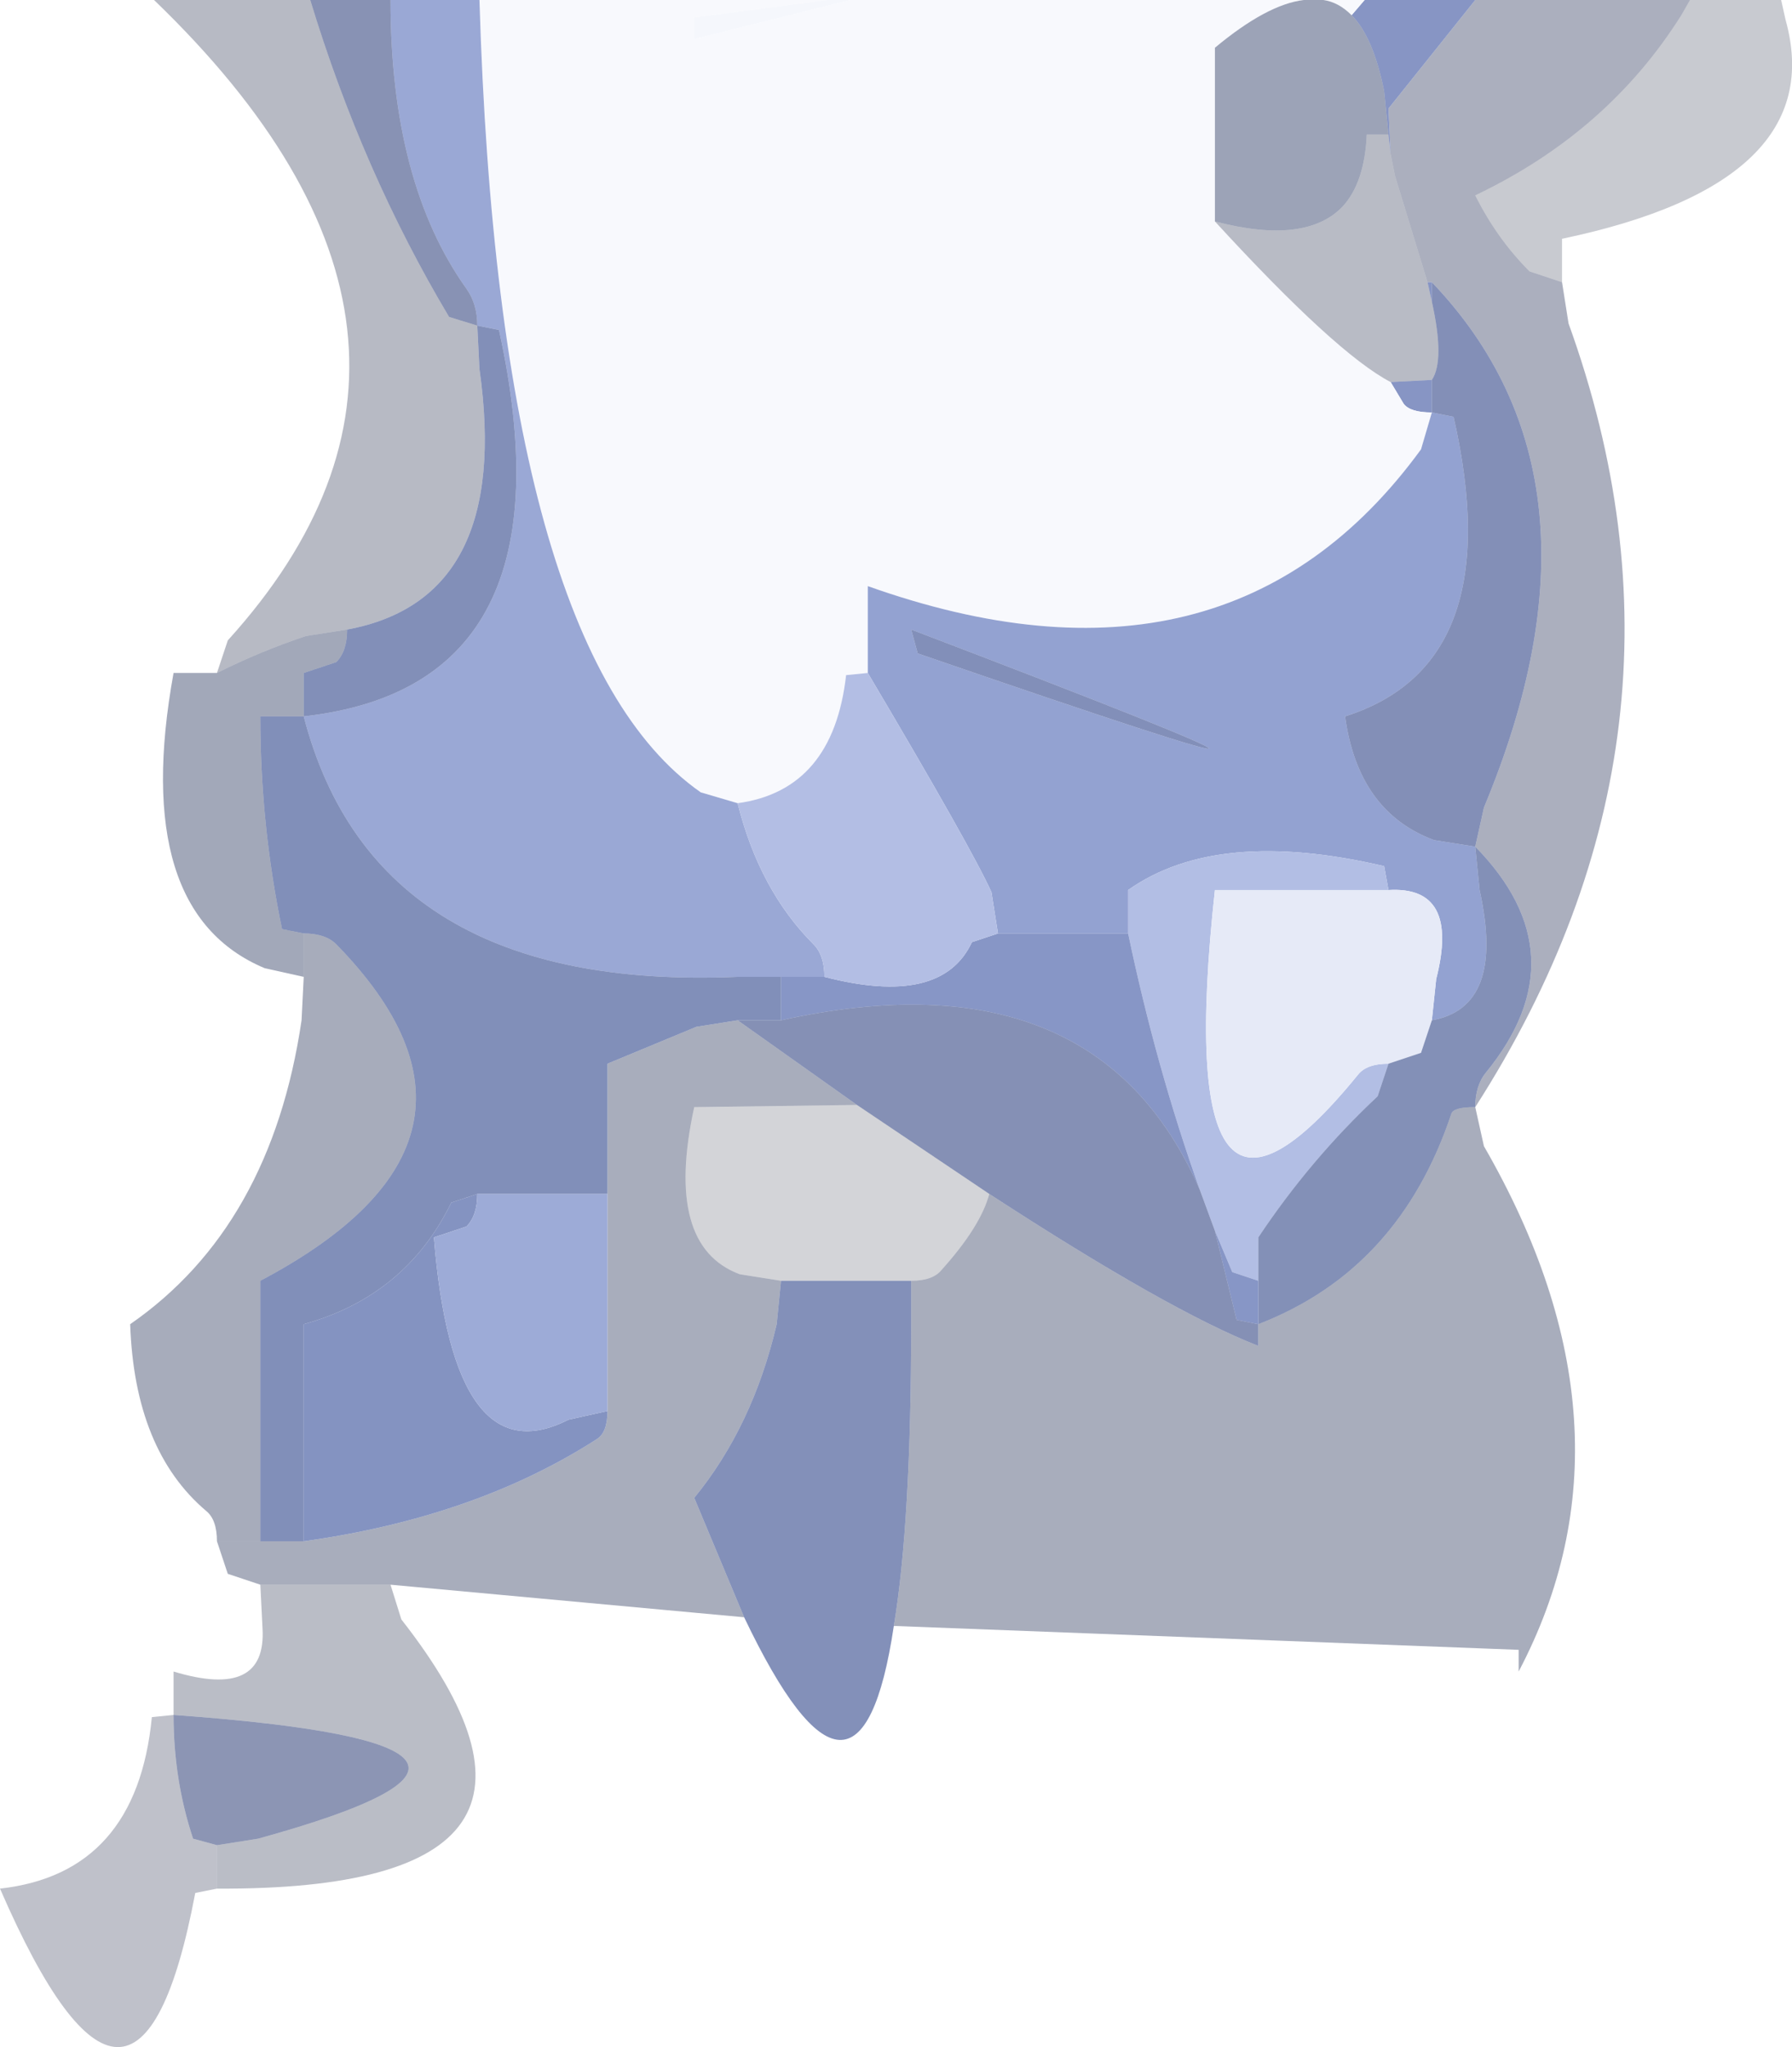 <?xml version="1.0" encoding="UTF-8" standalone="no"?>
<svg xmlns:ffdec="https://www.free-decompiler.com/flash" xmlns:xlink="http://www.w3.org/1999/xlink" ffdec:objectType="shape" height="47.15px" width="41.3px" xmlns="http://www.w3.org/2000/svg">
  <g transform="matrix(1.0, 0.0, 0.0, 1.0, 22.05, 0.0)">
    <path d="M16.9 0.0 L16.7 0.35 Q15.0 3.05 11.95 4.5 12.45 5.5 13.2 6.25 L13.95 6.5 14.1 7.45 Q17.5 16.85 11.95 25.5 11.95 25.0 12.2 24.7 14.4 22.0 11.95 19.5 L12.15 18.6 Q15.3 11.05 10.95 6.5 L10.85 6.5 10.1 4.05 10.0 3.55 9.95 2.5 11.95 0.0 16.9 0.0" fill="#1a264d" fill-opacity="0.365" fill-rule="evenodd" stroke="none"/>
    <path d="M16.9 0.0 L19.0 0.0 19.1 0.45 Q20.15 4.2 13.95 5.5 L13.95 6.5 13.2 6.25 Q12.45 5.5 11.95 4.5 15.0 3.05 16.7 0.35 L16.9 0.0" fill="#0d152f" fill-opacity="0.224" fill-rule="evenodd" stroke="none"/>
    <path d="M9.4 0.0 L11.95 0.0 9.95 2.5 10.0 3.55 9.95 3.1 9.85 2.1 Q9.6 0.85 9.1 0.35 L9.4 0.0 M10.85 6.5 L10.95 6.5 10.95 6.95 10.85 6.5 M10.95 8.75 L10.95 9.5 Q10.45 9.5 10.3 9.3 L10.0 8.8 10.95 8.75" fill="#697bb5" fill-opacity="0.8" fill-rule="evenodd" stroke="none"/>
    <path d="M-11.0 0.0 L-3.0 0.0 -6.05 0.4 -6.05 0.9 -2.45 0.0 8.0 0.0 Q7.15 0.1 5.95 1.1 L5.95 4.1 5.95 5.1 Q8.75 8.15 10.0 8.8 L10.3 9.3 Q10.45 9.5 10.95 9.5 L10.7 10.35 Q6.25 16.45 -2.05 13.5 L-2.05 14.5 -2.05 15.5 -2.55 15.55 Q-2.85 18.2 -5.05 18.5 L-5.9 18.25 Q-10.55 15.0 -11.0 0.0 M8.45 0.0 L9.4 0.0 9.1 0.35 Q8.8 0.05 8.45 0.0" fill="#f8f9fd" fill-opacity="0.996" fill-rule="evenodd" stroke="none"/>
    <path d="M10.95 9.5 L11.45 9.6 Q12.75 15.3 8.95 16.5 9.25 18.7 11.0 19.35 L11.95 19.5 12.05 20.5 Q12.65 23.2 10.95 23.5 L11.05 22.55 Q11.6 20.4 9.95 20.5 L9.85 19.95 Q6.0 19.05 3.95 20.5 L3.95 21.5 2.95 21.5 0.95 21.5 0.8 20.55 Q0.35 19.55 -2.05 15.5 L-2.05 14.5 -2.05 13.5 Q6.25 16.45 10.7 10.35 L10.95 9.5 M-1.05 14.5 L-0.9 15.05 Q12.6 19.7 -1.05 14.5" fill="#8495ca" fill-opacity="0.878" fill-rule="evenodd" stroke="none"/>
    <path d="M10.95 6.5 Q15.3 11.05 12.15 18.6 L11.95 19.5 11.0 19.35 Q9.25 18.7 8.95 16.5 12.75 15.3 11.45 9.6 L10.95 9.5 10.95 8.75 Q11.25 8.3 10.95 6.95 L10.95 6.5" fill="#475993" fill-opacity="0.671" fill-rule="evenodd" stroke="none"/>
    <path d="M9.95 24.5 L9.7 25.25 Q8.15 26.7 6.95 28.5 L6.95 29.5 6.35 29.3 5.95 28.35 5.6 27.4 Q4.6 24.6 3.95 21.5 L3.95 20.5 Q6.0 19.05 9.85 19.95 L9.95 20.5 8.95 20.5 5.95 20.5 Q4.9 30.1 9.25 24.75 9.45 24.5 9.95 24.5" fill="#aebae2" fill-opacity="0.949" fill-rule="evenodd" stroke="none"/>
    <path d="M10.95 23.5 L10.7 24.25 9.95 24.5 Q9.45 24.5 9.25 24.75 4.9 30.1 5.95 20.5 L8.95 20.5 9.95 20.5 Q11.6 20.4 11.05 22.55 L10.95 23.5" fill="#e5e9f7" fill-opacity="0.992" fill-rule="evenodd" stroke="none"/>
    <path d="M11.95 19.5 Q14.4 22.0 12.2 24.7 11.95 25.0 11.95 25.5 11.45 25.5 11.4 25.65 10.2 29.25 6.95 30.5 L6.95 29.5 6.95 28.5 Q8.15 26.7 9.7 25.25 L9.95 24.5 10.7 24.25 10.95 23.5 Q12.65 23.2 12.05 20.5 L11.95 19.5" fill="#4b5d97" fill-opacity="0.686" fill-rule="evenodd" stroke="none"/>
    <path d="M11.95 25.5 L12.15 26.4 Q15.9 32.9 12.95 38.5 L12.95 38.0 -1.45 37.45 Q-1.05 35.05 -1.05 30.5 L-1.05 29.5 Q-0.55 29.5 -0.35 29.25 0.55 28.25 0.75 27.5 4.9 30.2 6.95 31.0 L6.95 30.5 Q10.2 29.25 11.4 25.65 11.45 25.5 11.95 25.5 M-4.9 37.25 L-13.05 36.5 -14.05 36.5 -16.05 36.5 -16.8 36.25 -17.05 35.5 -16.05 35.5 -15.05 35.5 Q-11.1 34.95 -8.3 33.15 -8.05 33.0 -8.05 32.5 L-8.05 31.5 -8.05 27.5 -8.05 26.5 -8.05 24.5 -6.0 23.65 -5.05 23.5 -2.3 25.45 -6.05 25.5 Q-6.75 28.7 -5.0 29.35 L-4.05 29.5 -4.15 30.5 Q-4.7 32.85 -6.05 34.5 L-4.9 37.25" fill="#1c2951" fill-opacity="0.38" fill-rule="evenodd" stroke="none"/>
    <path d="M6.95 29.5 L6.95 30.5 6.45 30.4 5.95 28.35 6.35 29.3 6.95 29.5 M5.6 27.4 Q3.2 21.9 -4.05 23.5 L-4.05 22.5 -3.05 22.5 Q-0.35 23.2 0.35 21.7 L0.95 21.5 2.95 21.5 3.95 21.5 Q4.6 24.6 5.6 27.4" fill="#6d7fba" fill-opacity="0.824" fill-rule="evenodd" stroke="none"/>
    <path d="M6.95 30.5 L6.95 31.0 Q4.9 30.2 0.75 27.5 L-2.3 25.45 -5.05 23.5 -4.05 23.5 Q3.2 21.9 5.6 27.4 L5.95 28.35 6.45 30.4 6.95 30.5" fill="#3f508a" fill-opacity="0.631" fill-rule="evenodd" stroke="none"/>
    <path d="M10.95 6.95 Q11.25 8.3 10.95 8.75 L10.0 8.8 Q8.75 8.15 5.95 5.1 8.05 5.65 8.9 4.75 9.4 4.2 9.45 3.1 L9.95 3.1 10.0 3.55 10.1 4.05 10.85 6.5 10.95 6.95" fill="#141e3f" fill-opacity="0.298" fill-rule="evenodd" stroke="none"/>
    <path d="M8.0 0.0 L8.45 0.0 Q8.8 0.05 9.1 0.35 9.6 0.85 9.85 2.1 L9.95 3.1 9.45 3.1 Q9.4 4.2 8.9 4.75 8.05 5.65 5.95 5.1 L5.95 4.1 5.95 1.1 Q7.15 0.1 8.0 0.0" fill="#253361" fill-opacity="0.451" fill-rule="evenodd" stroke="none"/>
    <path d="M-13.05 0.0 L-11.0 0.0 Q-10.55 15.0 -5.9 18.25 L-5.05 18.5 Q-4.55 20.5 -3.3 21.75 -3.05 22.0 -3.05 22.5 L-4.05 22.5 -5.05 22.5 Q-13.4 22.85 -15.05 16.5 -8.75 15.8 -10.55 7.6 L-11.05 7.5 Q-11.05 7.0 -11.3 6.65 -13.05 4.2 -13.05 0.0" fill="#8e9ed0" fill-opacity="0.898" fill-rule="evenodd" stroke="none"/>
    <path d="M-14.9 0.0 L-13.05 0.0 Q-13.05 4.2 -11.3 6.65 -11.05 7.0 -11.05 7.5 L-11.7 7.3 Q-13.7 3.95 -14.9 0.0" fill="#394a82" fill-opacity="0.6" fill-rule="evenodd" stroke="none"/>
    <path d="M-17.05 15.5 L-16.8 14.75 Q-10.45 7.75 -18.5 0.0 L-14.9 0.0 Q-13.7 3.95 -11.7 7.3 L-11.05 7.5 -11.0 8.5 Q-10.25 13.8 -14.05 14.5 L-15.0 14.65 Q-16.05 15.0 -17.05 15.5" fill="#151f40" fill-opacity="0.306" fill-rule="evenodd" stroke="none"/>
    <path d="M-11.05 7.5 L-10.55 7.6 Q-8.75 15.8 -15.05 16.5 L-15.05 15.5 -14.3 15.25 Q-14.05 15.0 -14.05 14.5 -10.25 13.8 -11.0 8.5 L-11.05 7.5" fill="#4c5e99" fill-opacity="0.694" fill-rule="evenodd" stroke="none"/>
    <path d="M-4.05 23.5 L-5.05 23.5 -6.0 23.65 -8.05 24.5 -8.05 26.5 -8.05 27.5 -9.05 27.5 -11.05 27.5 -11.65 27.7 Q-12.7 29.85 -15.05 30.5 L-15.05 34.5 -15.05 35.5 -16.05 35.5 -16.05 34.5 -16.05 29.5 Q-9.9 26.25 -14.3 21.75 -14.55 21.5 -15.05 21.5 L-15.55 21.4 Q-16.05 19.0 -16.05 16.5 L-15.05 16.5 Q-13.4 22.85 -5.05 22.5 L-4.05 22.5 -4.05 23.5" fill="#50639e" fill-opacity="0.718" fill-rule="evenodd" stroke="none"/>
    <path d="M-1.05 14.5 Q12.6 19.7 -0.9 15.05 L-1.05 14.5" fill="#4f619c" fill-opacity="0.706" fill-rule="evenodd" stroke="none"/>
    <path d="M-2.05 15.5 Q0.35 19.55 0.8 20.55 L0.95 21.5 0.35 21.7 Q-0.35 23.2 -3.05 22.5 -3.05 22.0 -3.3 21.75 -4.55 20.5 -5.05 18.5 -2.85 18.2 -2.55 15.55 L-2.05 15.5" fill="#afbbe2" fill-opacity="0.953" fill-rule="evenodd" stroke="none"/>
    <path d="M-15.05 22.5 L-15.95 22.3 Q-19.05 21.0 -18.05 15.5 L-17.05 15.5 Q-16.05 15.0 -15.0 14.65 L-14.05 14.5 Q-14.05 15.0 -14.3 15.25 L-15.05 15.5 -15.05 16.5 -16.05 16.5 Q-16.05 19.0 -15.55 21.4 L-15.05 21.5 -15.05 22.5" fill="#1f2c57" fill-opacity="0.412" fill-rule="evenodd" stroke="none"/>
    <path d="M-17.05 35.5 Q-17.05 35.0 -17.3 34.8 -18.95 33.4 -19.05 30.5 -15.8 28.25 -15.1 23.5 L-15.05 22.5 -15.05 21.5 Q-14.55 21.5 -14.3 21.75 -9.9 26.25 -16.05 29.5 L-16.05 34.5 -16.05 35.5 -17.05 35.5" fill="#1d2a52" fill-opacity="0.388" fill-rule="evenodd" stroke="none"/>
    <path d="M-15.05 35.5 L-15.05 34.5 -15.05 30.5 Q-12.7 29.85 -11.65 27.7 L-11.05 27.5 Q-11.05 28.0 -11.3 28.25 L-12.05 28.5 Q-11.6 34.05 -8.95 32.7 L-8.05 32.5 Q-8.05 33.0 -8.3 33.15 -11.1 34.95 -15.05 35.5" fill="#6375b0" fill-opacity="0.784" fill-rule="evenodd" stroke="none"/>
    <path d="M-13.05 36.5 L-12.8 37.3 Q-7.9 43.55 -17.05 43.5 L-17.05 42.5 -16.1 42.35 Q-8.3 40.2 -18.05 39.5 L-18.05 38.5 Q-15.9 39.15 -16.0 37.5 L-16.05 36.5 -14.05 36.5 -13.05 36.5" fill="#131d3d" fill-opacity="0.29" fill-rule="evenodd" stroke="none"/>
    <path d="M-17.05 43.5 L-17.55 43.6 Q-18.9 50.75 -22.05 43.5 -18.9 43.15 -18.55 39.55 L-18.05 39.5 Q-18.05 41.0 -17.6 42.35 L-17.05 42.5 -17.05 43.5" fill="#111a38" fill-opacity="0.267" fill-rule="evenodd" stroke="none"/>
    <path d="M-18.05 39.5 Q-8.3 40.2 -16.1 42.35 L-17.05 42.5 -17.6 42.35 Q-18.05 41.0 -18.05 39.5" fill="#334379" fill-opacity="0.561" fill-rule="evenodd" stroke="none"/>
    <path d="M0.75 27.5 Q0.55 28.25 -0.35 29.25 -0.55 29.5 -1.05 29.5 L-2.05 29.5 -4.05 29.5 -5.0 29.35 Q-6.75 28.7 -6.05 25.5 L-2.3 25.45 0.75 27.5" fill="#0a1024" fill-opacity="0.176" fill-rule="evenodd" stroke="none"/>
    <path d="M-1.45 37.45 Q-2.25 42.8 -4.9 37.25 L-6.05 34.5 Q-4.7 32.85 -4.15 30.5 L-4.05 29.5 -2.05 29.5 -1.05 29.5 -1.05 30.5 Q-1.05 35.05 -1.45 37.45" fill="#50629c" fill-opacity="0.706" fill-rule="evenodd" stroke="none"/>
    <path d="M-11.05 27.5 L-9.05 27.5 -8.05 27.5 -8.05 31.5 -8.05 32.5 -8.95 32.7 Q-11.6 34.05 -12.05 28.5 L-11.3 28.25 Q-11.05 28.0 -11.05 27.5" fill="#93a2d3" fill-opacity="0.906" fill-rule="evenodd" stroke="none"/>
    <path d="M-3.0 0.0 L-2.45 0.0 -6.05 0.9 -6.05 0.4 -3.0 0.0" fill="#f5f7fc" fill-opacity="0.996" fill-rule="evenodd" stroke="none"/>
  </g>
</svg>
